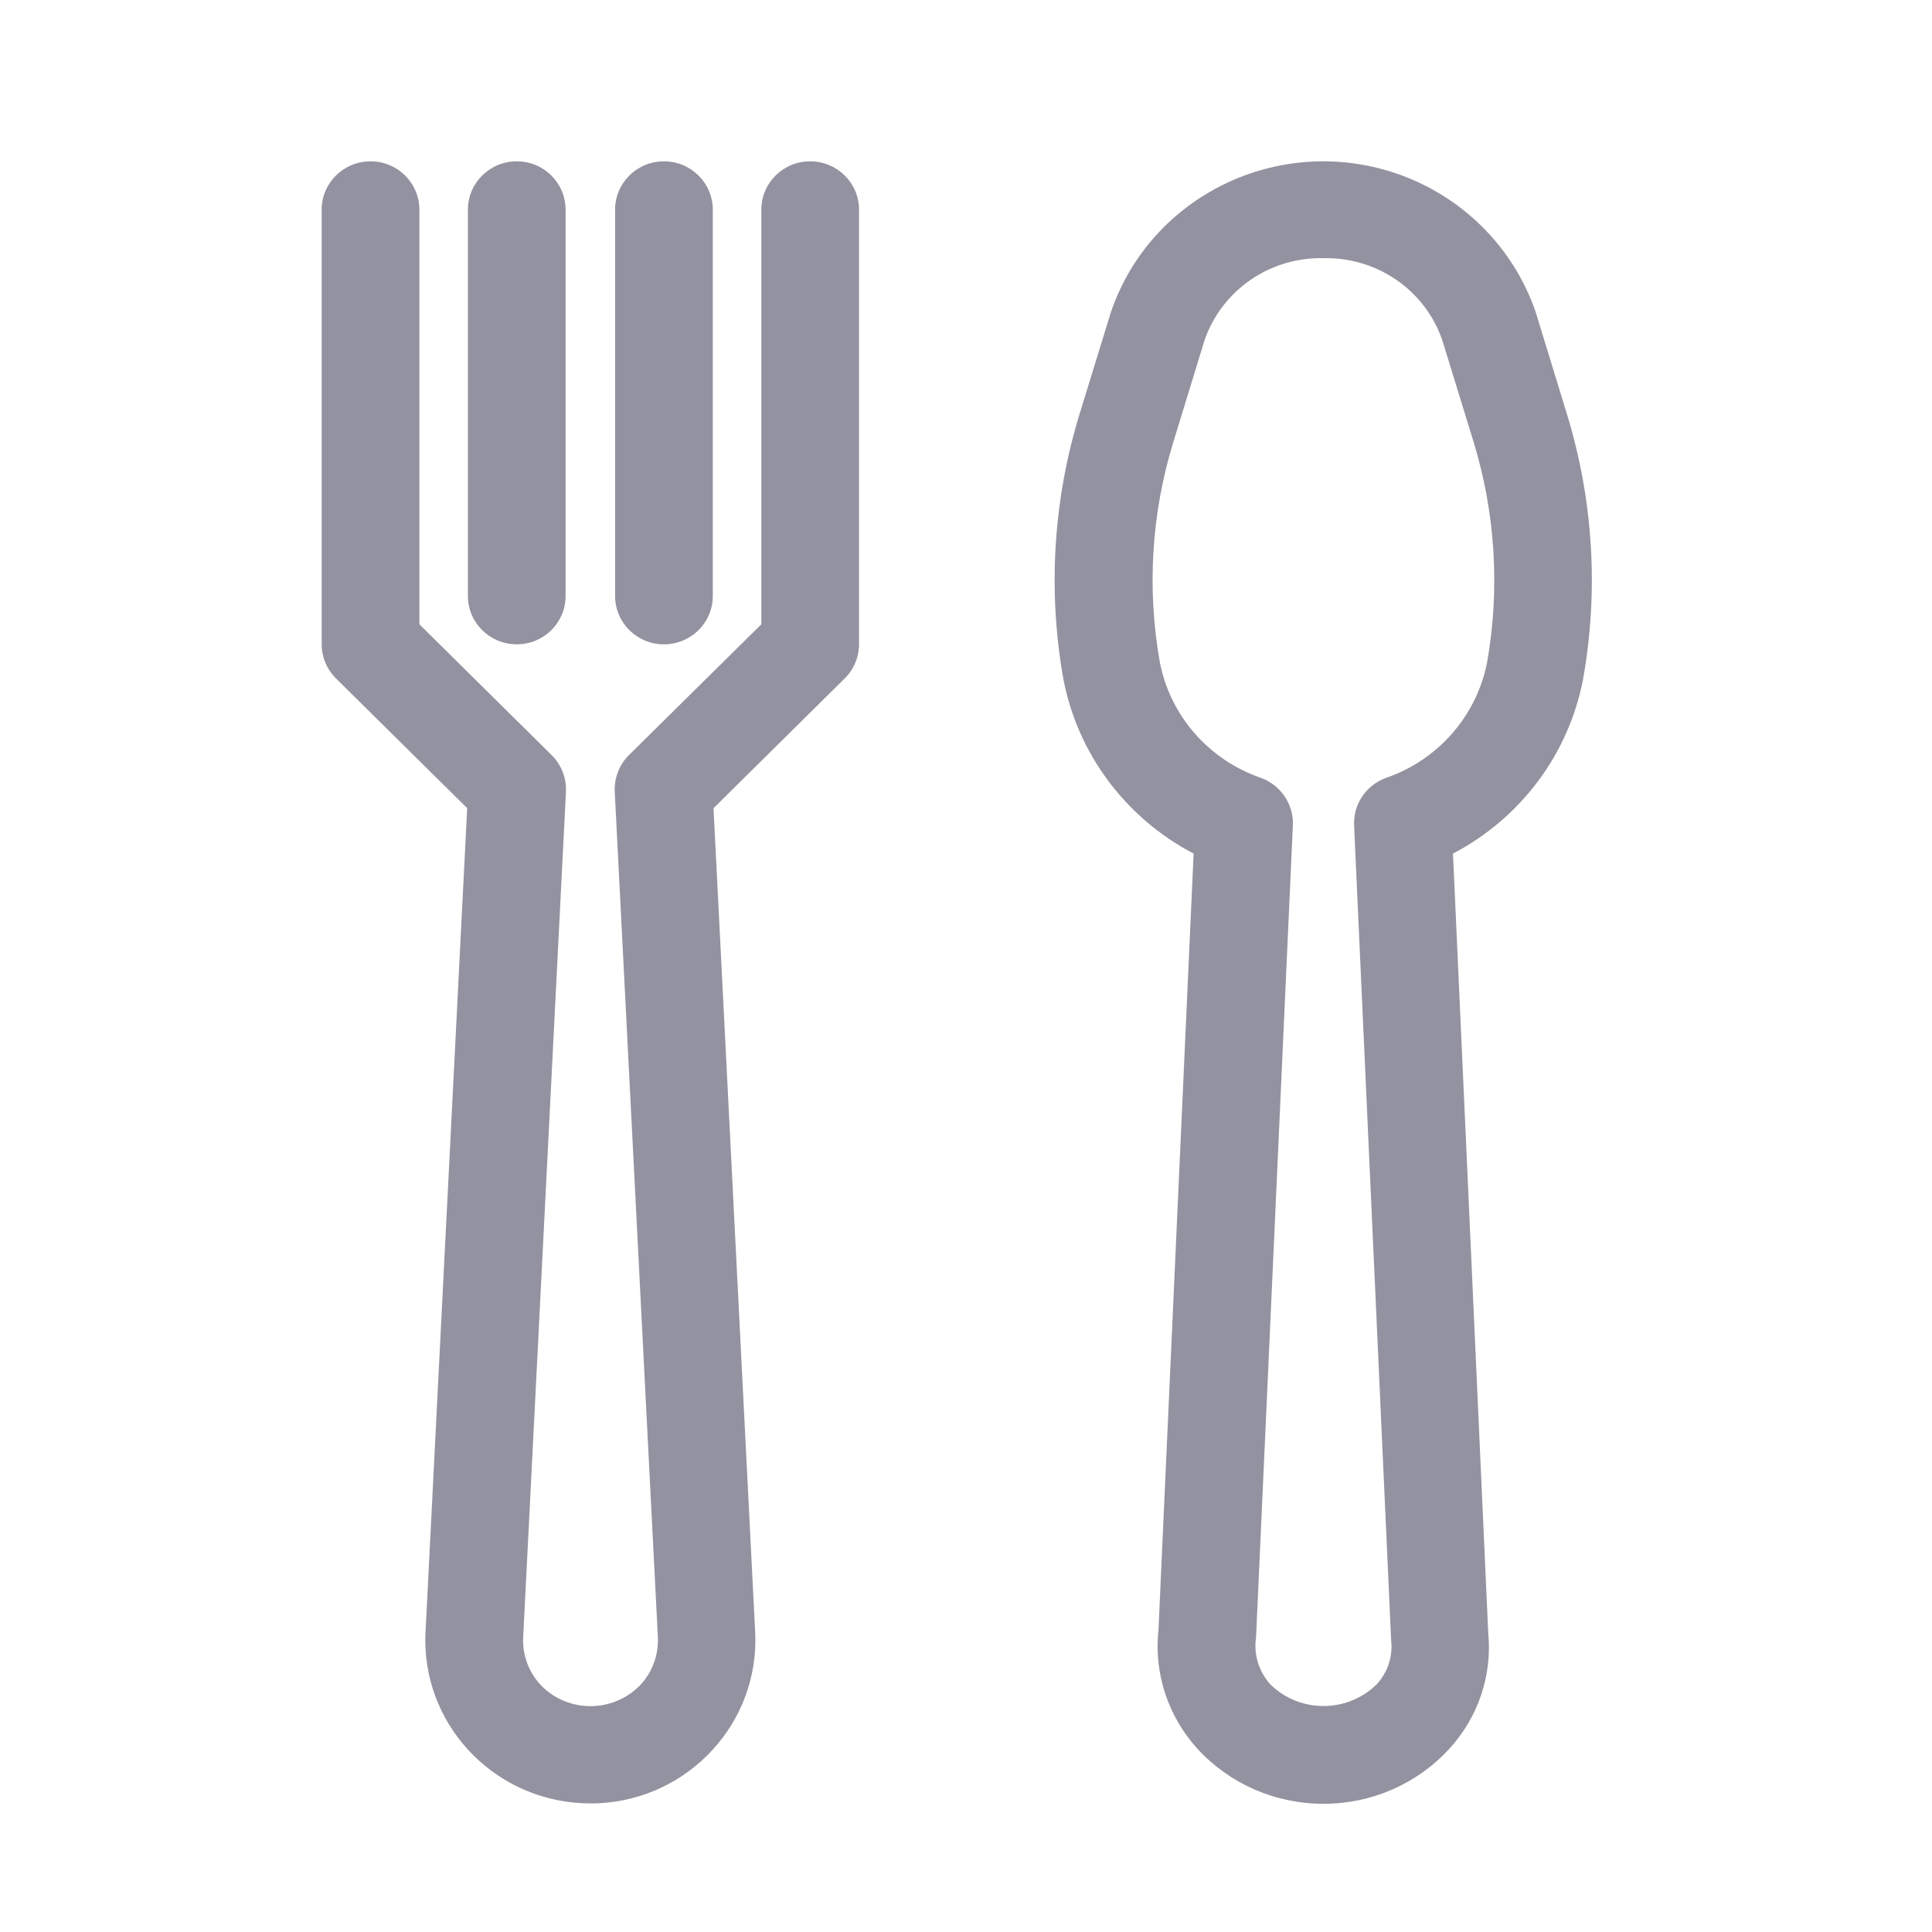 <svg width="16" height="16" viewBox="0 0 16 16" fill="none" xmlns="http://www.w3.org/2000/svg">
<path d="M10.96 14.938C10.563 14.939 10.184 14.774 9.917 14.483C9.673 14.215 9.555 13.857 9.594 13.498L9.885 7.069C9.323 6.775 8.926 6.244 8.807 5.627C8.676 4.893 8.722 4.14 8.941 3.427L9.201 2.582C9.53 1.622 10.585 1.108 11.556 1.434C12.102 1.618 12.531 2.042 12.717 2.582L12.976 3.427C13.195 4.14 13.241 4.893 13.11 5.627C12.991 6.244 12.595 6.775 12.033 7.069L12.325 13.525C12.359 13.875 12.241 14.223 12.002 14.483C11.736 14.774 11.357 14.939 10.96 14.938ZM10.96 2.138C10.518 2.128 10.12 2.402 9.976 2.816L9.717 3.661C9.535 4.253 9.497 4.879 9.606 5.488C9.693 5.931 10.013 6.295 10.445 6.443C10.609 6.504 10.714 6.662 10.707 6.835L10.402 13.561C10.381 13.702 10.425 13.844 10.521 13.95C10.764 14.188 11.156 14.188 11.4 13.95C11.491 13.852 11.536 13.72 11.521 13.588L11.214 6.835C11.206 6.662 11.312 6.504 11.476 6.443C11.908 6.295 12.227 5.931 12.315 5.488C12.423 4.879 12.385 4.253 12.204 3.661L11.944 2.816C11.801 2.402 11.403 2.128 10.96 2.138Z" fill="#9392A0"/>
<path d="M4.889 14.935C4.134 14.935 3.522 14.329 3.522 13.582C3.522 13.56 3.523 13.539 3.524 13.517L3.869 6.693L2.783 5.619C2.707 5.544 2.664 5.442 2.664 5.336V1.736C2.664 1.515 2.845 1.336 3.069 1.336C3.292 1.336 3.473 1.515 3.473 1.736V5.17L4.568 6.253C4.649 6.333 4.692 6.443 4.687 6.556L4.333 13.555C4.324 13.706 4.38 13.854 4.486 13.963C4.707 14.184 5.068 14.185 5.291 13.966C5.292 13.965 5.294 13.964 5.295 13.963C5.401 13.854 5.456 13.706 5.448 13.555L5.091 6.556C5.086 6.443 5.128 6.333 5.209 6.253L6.305 5.17V1.736C6.305 1.515 6.486 1.336 6.709 1.336C6.933 1.336 7.114 1.515 7.114 1.736V5.336C7.114 5.442 7.071 5.544 6.995 5.619L5.909 6.693L6.254 13.517C6.291 14.262 5.71 14.897 4.956 14.934C4.933 14.935 4.911 14.935 4.889 14.935Z" fill="#9392A0"/>
<path d="M4.28 5.336C4.056 5.336 3.875 5.157 3.875 4.936V1.736C3.875 1.515 4.056 1.336 4.28 1.336C4.503 1.336 4.684 1.515 4.684 1.736V4.936C4.684 5.157 4.503 5.336 4.28 5.336Z" fill="#9392A0"/>
<path d="M5.498 5.336C5.275 5.336 5.094 5.157 5.094 4.936V1.736C5.094 1.515 5.275 1.336 5.498 1.336C5.722 1.336 5.903 1.515 5.903 1.736V4.936C5.903 5.157 5.722 5.336 5.498 5.336Z" fill="#9392A0"/>
</svg>
